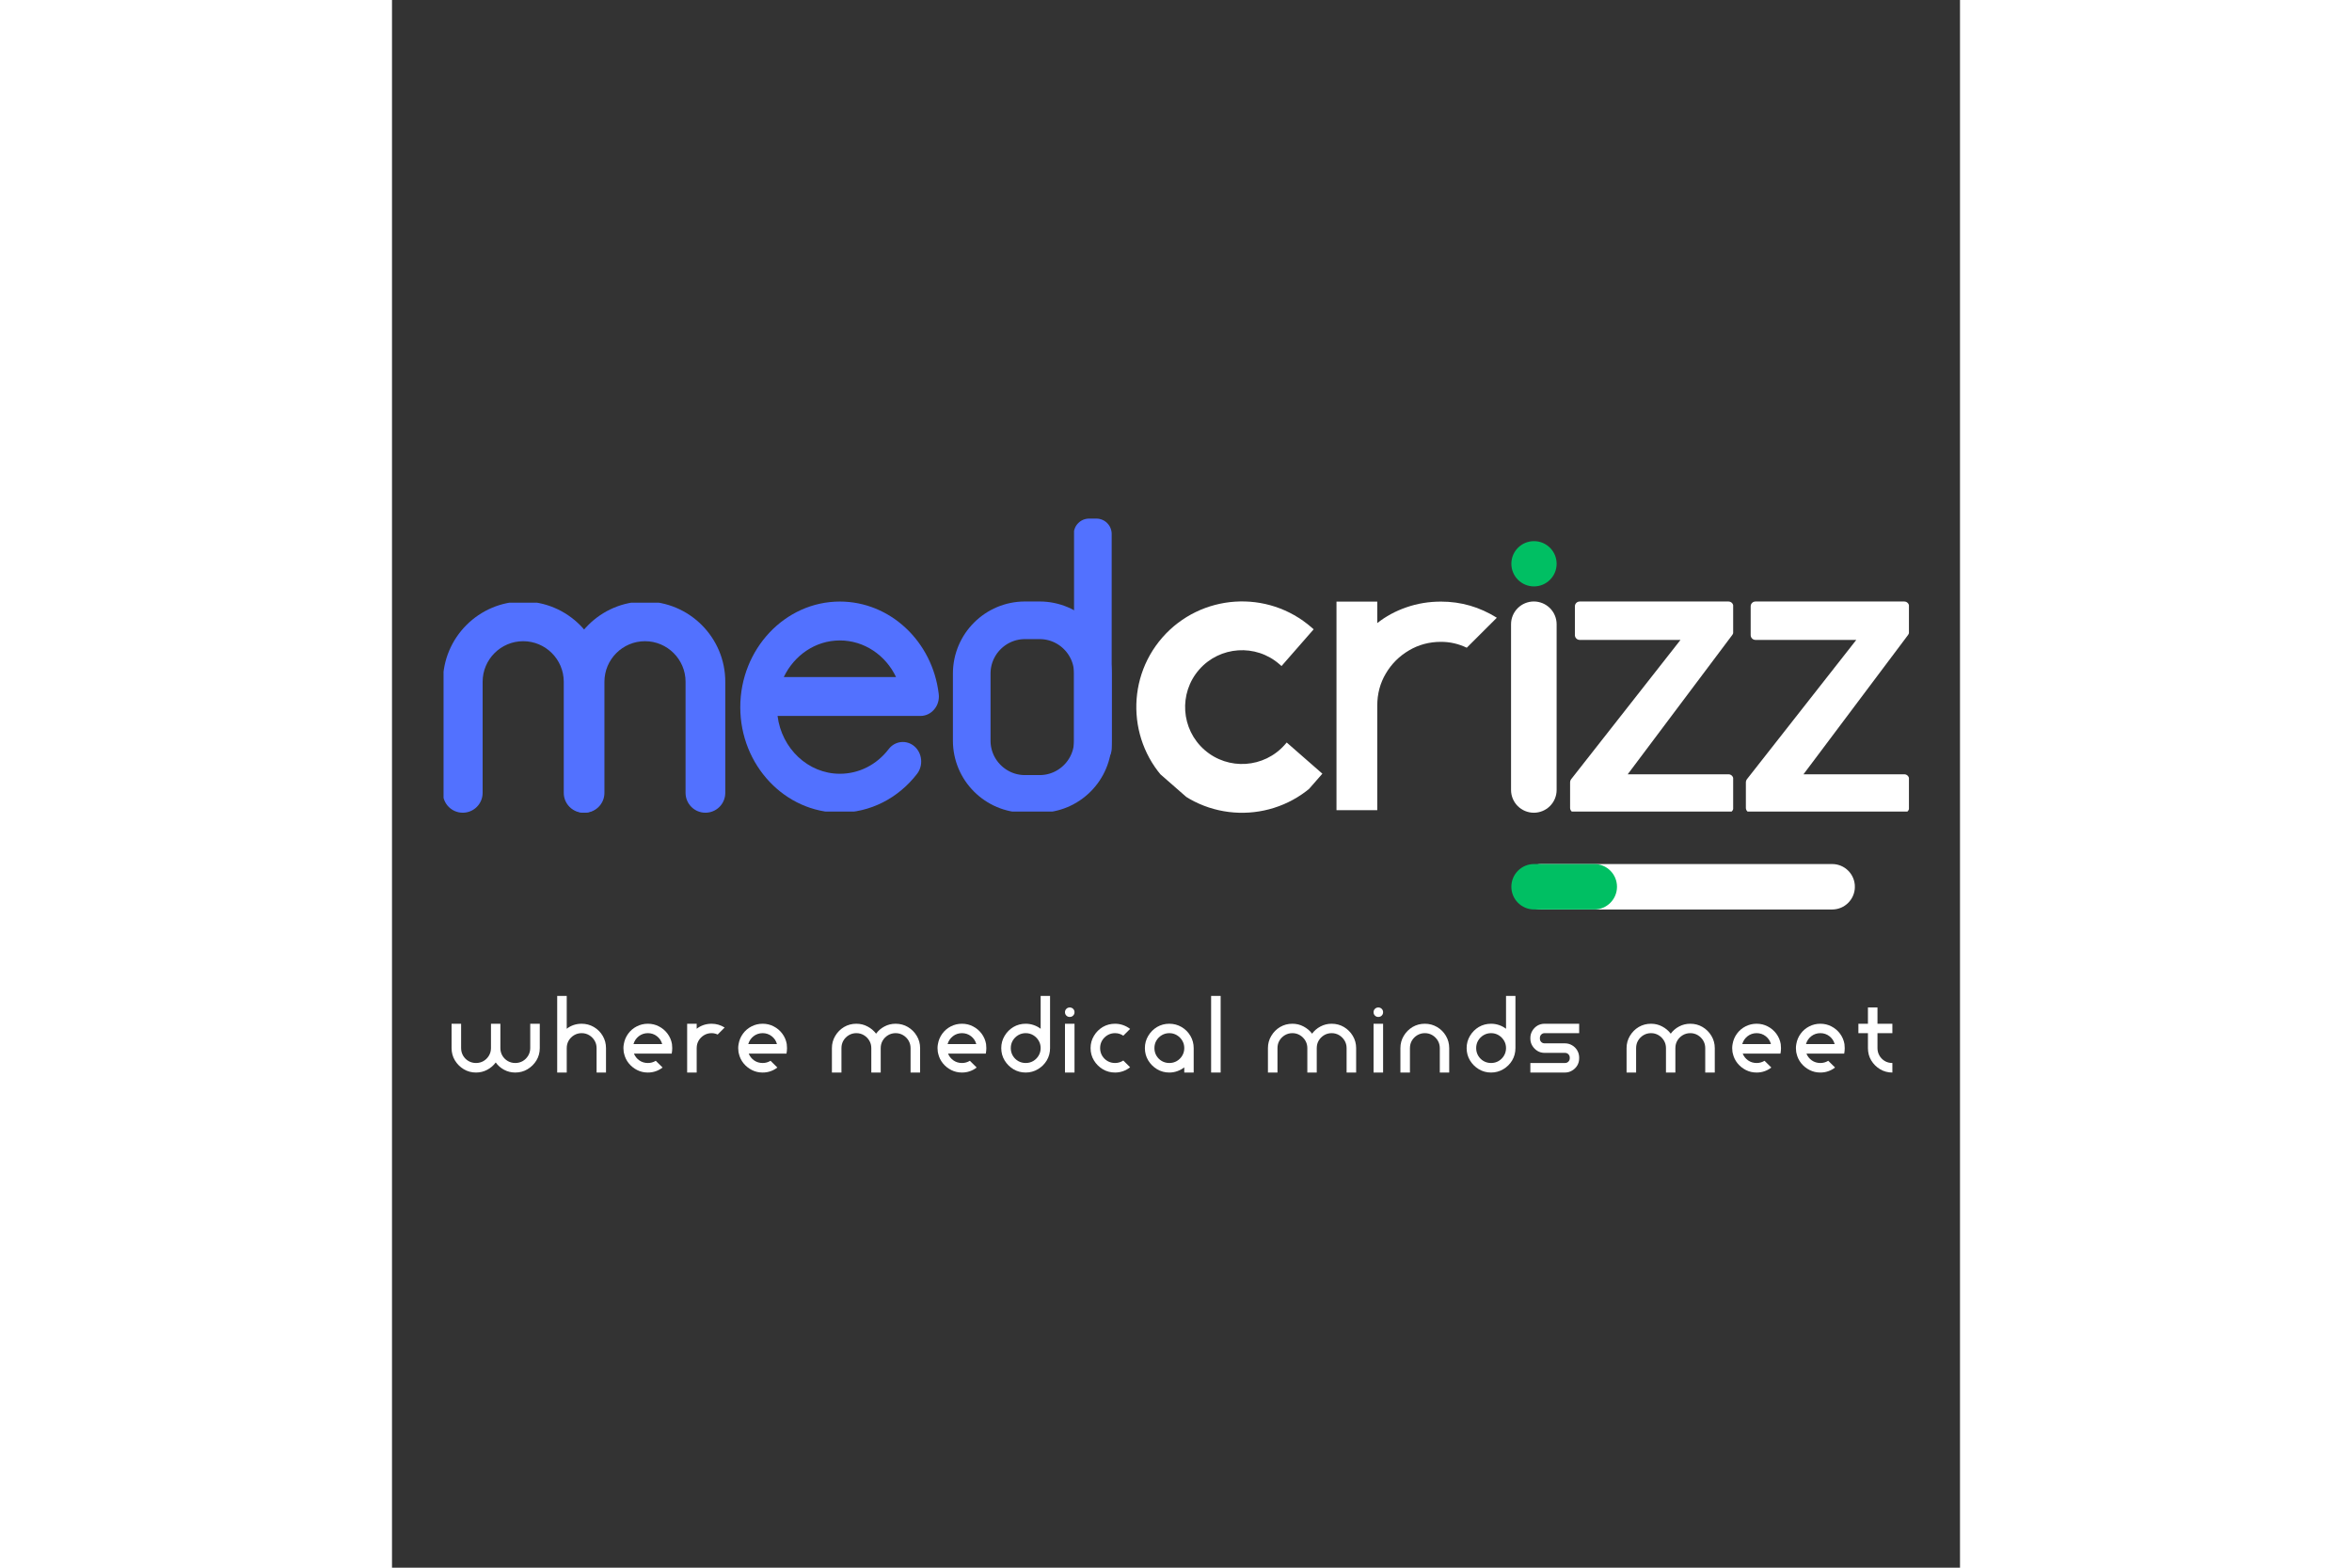 <svg xmlns="http://www.w3.org/2000/svg" xmlns:xlink="http://www.w3.org/1999/xlink" width="300" zoomAndPan="magnify" viewBox="0 0 375 375" height="200" preserveAspectRatio="xMidYMid meet" version="1.0"><rect x="0" y="0" width="375" height="375" fill="#333333" stroke="none"/><defs><g/><clipPath id="ff7ef29dd4"><path d="M 12.328 144.16 L 50.578 144.16 L 50.578 194.41 L 12.328 194.41 Z M 12.328 144.16 " clip-rule="nonzero"/></clipPath><clipPath id="15b9bee85f"><path d="M 31.375 143.879 C 41.969 143.879 50.578 152.488 50.578 163.078 L 50.578 189.656 C 50.578 192.285 48.453 194.406 45.828 194.406 C 43.199 194.406 41.078 192.285 41.078 189.656 L 41.078 163.078 C 41.078 157.734 36.723 153.379 31.375 153.379 C 26.031 153.379 21.676 157.734 21.676 163.078 L 21.676 189.656 C 21.676 192.285 19.551 194.406 16.926 194.406 C 14.297 194.406 12.176 192.285 12.176 189.656 L 12.176 163.078 C 12.184 152.488 20.797 143.879 31.375 143.879 Z M 31.375 143.879 " clip-rule="nonzero"/></clipPath><clipPath id="e16dae410f"><path d="M 41.457 144.16 L 79.707 144.16 L 79.707 194.41 L 41.457 194.41 Z M 41.457 144.16 " clip-rule="nonzero"/></clipPath><clipPath id="a093c45772"><path d="M 60.508 143.879 C 71.098 143.879 79.707 152.488 79.707 163.078 L 79.707 189.656 C 79.707 192.285 77.586 194.406 74.957 194.406 C 72.332 194.406 70.207 192.285 70.207 189.656 L 70.207 163.078 C 70.207 157.734 65.852 153.379 60.508 153.379 C 55.16 153.379 50.805 157.734 50.805 163.078 L 50.805 189.656 C 50.805 192.285 48.684 194.406 46.055 194.406 C 43.426 194.406 41.305 192.285 41.305 189.656 L 41.305 163.078 C 41.316 152.488 49.926 143.879 60.508 143.879 Z M 60.508 143.879 " clip-rule="nonzero"/></clipPath><clipPath id="f44d577cc9"><path d="M 83.293 143.879 L 131 143.879 L 131 194.129 L 83.293 194.129 Z M 83.293 143.879 " clip-rule="nonzero"/></clipPath><clipPath id="dad6e054d4"><path d="M 163.117 124.012 L 172.117 124.012 L 172.117 182.512 L 163.117 182.512 Z M 163.117 124.012 " clip-rule="nonzero"/></clipPath><clipPath id="080757c008"><path d="M 134.145 143.879 L 172.395 143.879 L 172.395 194.129 L 134.145 194.129 Z M 134.145 143.879 " clip-rule="nonzero"/></clipPath><clipPath id="a1c06c31a3"><path d="M 151.391 143.879 L 154.875 143.879 C 164.402 143.879 172.125 151.602 172.125 161.129 L 172.125 177.16 C 172.125 186.684 164.402 194.406 154.875 194.406 L 151.391 194.406 C 141.867 194.406 134.145 186.684 134.145 177.16 L 134.145 161.129 C 134.145 151.602 141.867 143.879 151.391 143.879 Z M 151.391 143.879 " clip-rule="nonzero"/></clipPath><clipPath id="ded1f1a0fb"><path d="M 267.629 143.879 L 278.531 143.879 L 278.531 194.422 L 267.629 194.422 Z M 267.629 143.879 " clip-rule="nonzero"/></clipPath><clipPath id="7c8cc051d7"><path d="M 273.078 143.879 C 274.523 143.879 275.91 144.453 276.934 145.473 C 277.957 146.496 278.531 147.883 278.531 149.328 L 278.531 188.961 C 278.531 190.406 277.957 191.793 276.934 192.816 C 275.91 193.836 274.523 194.41 273.078 194.41 C 271.633 194.41 270.246 193.836 269.227 192.816 C 268.203 191.793 267.629 190.406 267.629 188.961 L 267.629 149.328 C 267.629 147.883 268.203 146.496 269.227 145.473 C 270.246 144.453 271.633 143.879 273.078 143.879 Z M 273.078 143.879 " clip-rule="nonzero"/></clipPath><clipPath id="2d7ec54abd"><path d="M 267.703 129.445 L 278.531 129.445 L 278.531 140.273 L 267.703 140.273 Z M 267.703 129.445 " clip-rule="nonzero"/></clipPath><clipPath id="325edd65ca"><path d="M 273.117 129.445 C 270.125 129.445 267.703 131.871 267.703 134.859 C 267.703 137.848 270.125 140.273 273.117 140.273 C 276.105 140.273 278.531 137.848 278.531 134.859 C 278.531 131.871 276.105 129.445 273.117 129.445 Z M 273.117 129.445 " clip-rule="nonzero"/></clipPath><clipPath id="23c3a3e35f"><path d="M 281.75 143.879 L 320.75 143.879 L 320.75 194.129 L 281.75 194.129 Z M 281.75 143.879 " clip-rule="nonzero"/></clipPath><clipPath id="68cfb809ec"><path d="M 323.789 143.879 L 362.789 143.879 L 362.789 194.129 L 323.789 194.129 Z M 323.789 143.879 " clip-rule="nonzero"/></clipPath><clipPath id="4635e92d25"><path d="M 269.434 206.684 L 349.891 206.684 L 349.891 217.555 L 269.434 217.555 Z M 269.434 206.684 " clip-rule="nonzero"/></clipPath><clipPath id="9cdf8d6e2c"><path d="M 269.434 212.117 C 269.434 209.117 271.863 206.684 274.867 206.684 L 344.426 206.684 C 347.426 206.684 349.859 209.117 349.859 212.117 C 349.859 215.121 347.426 217.555 344.426 217.555 L 274.867 217.555 C 271.863 217.555 269.434 215.121 269.434 212.117 Z M 269.434 212.117 " clip-rule="nonzero"/></clipPath><clipPath id="39b4f52923"><path d="M 267.703 206.68 L 292.969 206.68 L 292.969 217.551 L 267.703 217.551 Z M 267.703 206.68 " clip-rule="nonzero"/></clipPath><clipPath id="bdddd686ac"><path d="M 267.703 212.117 C 267.703 209.113 270.137 206.68 273.141 206.68 L 287.531 206.68 C 290.535 206.68 292.969 209.113 292.969 212.117 C 292.969 215.117 290.535 217.551 287.531 217.551 L 273.141 217.551 C 270.137 217.551 267.703 215.117 267.703 212.117 Z M 267.703 212.117 " clip-rule="nonzero"/></clipPath><clipPath id="f3a46b3ce5"><path d="M 178 143 L 223 143 L 223 195 L 178 195 Z M 178 143 " clip-rule="nonzero"/></clipPath><clipPath id="e1e82e3abe"><path d="M 200.895 133.441 L 238.727 166.52 L 205.648 204.348 L 167.82 171.27 Z M 200.895 133.441 " clip-rule="nonzero"/></clipPath><clipPath id="3de9fb9d7f"><path d="M 200.895 133.441 L 238.727 166.52 L 205.648 204.348 L 167.82 171.27 Z M 200.895 133.441 " clip-rule="nonzero"/></clipPath></defs><g clip-path="url(#ff7ef29dd4)"><g clip-path="url(#15b9bee85f)"><path fill="#5271ff" d="M 50.578 194.406 L 50.578 144.16 L 12.328 144.16 L 12.328 194.406 Z M 50.578 194.406 " fill-opacity="1" fill-rule="nonzero"/></g></g><g clip-path="url(#e16dae410f)"><g clip-path="url(#a093c45772)"><path fill="#5271ff" d="M 79.707 194.406 L 79.707 144.16 L 41.457 144.16 L 41.457 194.406 Z M 79.707 194.406 " fill-opacity="1" fill-rule="nonzero"/></g></g><g clip-path="url(#f44d577cc9)"><path fill="#5271ff" d="M 107.105 194.395 C 93.988 194.395 83.293 183.051 83.293 169.16 C 83.293 155.266 93.988 143.895 107.105 143.895 C 119.125 143.895 129.273 153.426 130.758 166.023 C 130.918 167.352 130.531 168.676 129.691 169.676 C 128.852 170.68 127.656 171.258 126.395 171.258 L 92.211 171.258 C 93.18 179.047 99.516 185.09 107.105 185.09 C 111.664 185.09 115.895 182.957 118.77 179.207 C 120.289 177.203 123.066 176.914 124.941 178.527 C 126.816 180.145 127.105 183.086 125.59 185.09 C 121.031 191 114.312 194.395 107.105 194.395 Z M 93.699 161.953 L 120.547 161.953 C 118.059 156.719 112.922 153.199 107.105 153.199 C 101.258 153.199 96.188 156.754 93.699 161.953 Z M 93.699 161.953 " fill-opacity="1" fill-rule="nonzero"/></g><g clip-path="url(#dad6e054d4)"><path fill="#5271ff" d="M 172.117 127.723 L 172.117 179.047 C 172.117 179.531 172.023 180 171.836 180.453 C 171.652 180.902 171.387 181.301 171.039 181.645 C 170.695 181.988 170.297 182.254 169.848 182.441 C 169.398 182.629 168.93 182.723 168.441 182.723 L 166.723 182.723 C 166.234 182.723 165.766 182.629 165.316 182.441 C 164.867 182.254 164.469 181.988 164.125 181.645 C 163.777 181.301 163.512 180.902 163.328 180.453 C 163.141 180 163.047 179.531 163.047 179.047 L 163.047 127.723 C 163.047 127.234 163.141 126.766 163.328 126.316 C 163.512 125.863 163.777 125.469 164.125 125.121 C 164.469 124.777 164.867 124.512 165.316 124.324 C 165.766 124.141 166.234 124.047 166.723 124.047 L 168.441 124.047 C 168.93 124.047 169.398 124.141 169.848 124.324 C 170.297 124.512 170.695 124.777 171.039 125.121 C 171.387 125.469 171.652 125.863 171.836 126.316 C 172.023 126.766 172.117 127.234 172.117 127.723 Z M 172.117 127.723 " fill-opacity="1" fill-rule="nonzero"/></g><g clip-path="url(#080757c008)"><g clip-path="url(#a1c06c31a3)"><path stroke-linecap="butt" transform="matrix(0.75, 0, 0, 0.75, 134.144, 143.879)" fill="none" stroke-linejoin="miter" d="M 22.996 -0 L 27.642 -0 C 40.345 -0 50.642 10.297 50.642 23 L 50.642 44.375 C 50.642 57.073 40.345 67.37 27.642 67.37 L 22.996 67.37 C 10.298 67.37 0.001 57.073 0.001 44.375 L 0.001 23 C 0.001 10.297 10.298 -0 22.996 -0 Z M 22.996 -0 " stroke="#5271ff" stroke-width="24" stroke-opacity="1" stroke-miterlimit="4"/></g></g><g clip-path="url(#ded1f1a0fb)"><g clip-path="url(#7c8cc051d7)"><path fill="#ffffff" d="M 267.629 143.879 L 278.531 143.879 L 278.531 194.422 L 267.629 194.422 Z M 267.629 143.879 " fill-opacity="1" fill-rule="nonzero"/></g></g><g clip-path="url(#2d7ec54abd)"><g clip-path="url(#325edd65ca)"><path fill="#00bf63" d="M 267.703 129.445 L 278.531 129.445 L 278.531 140.273 L 267.703 140.273 Z M 267.703 129.445 " fill-opacity="1" fill-rule="nonzero"/></g></g><g clip-path="url(#23c3a3e35f)"><path fill="#ffffff" d="M 320.559 151.859 C 320.707 151.66 320.785 151.422 320.785 151.176 L 320.785 145.031 C 320.785 144.398 320.273 143.887 319.637 143.887 L 284.047 143.887 C 283.414 143.887 282.898 144.398 282.898 145.031 L 282.898 151.922 C 282.898 152.555 283.414 153.07 284.047 153.07 L 308.156 153.07 L 281.977 186.426 C 281.832 186.625 281.75 186.867 281.75 187.113 L 281.75 193.254 C 281.75 193.887 282.266 194.402 282.898 194.402 L 319.637 194.402 C 320.273 194.402 320.785 193.887 320.785 193.254 L 320.785 186.363 C 320.785 185.73 320.273 185.215 319.637 185.215 L 295.527 185.215 Z M 320.559 151.859 " fill-opacity="1" fill-rule="nonzero"/></g><g clip-path="url(#68cfb809ec)"><path fill="#ffffff" d="M 362.598 151.859 C 362.742 151.66 362.824 151.422 362.824 151.176 L 362.824 145.031 C 362.824 144.398 362.309 143.887 361.676 143.887 L 326.086 143.887 C 325.449 143.887 324.938 144.398 324.938 145.031 L 324.938 151.922 C 324.938 152.555 325.449 153.07 326.086 153.07 L 350.195 153.07 L 324.016 186.426 C 323.867 186.625 323.789 186.867 323.789 187.113 L 323.789 193.254 C 323.789 193.887 324.301 194.402 324.938 194.402 L 361.676 194.402 C 362.309 194.402 362.824 193.887 362.824 193.254 L 362.824 186.363 C 362.824 185.73 362.309 185.215 361.676 185.215 L 337.566 185.215 Z M 362.598 151.859 " fill-opacity="1" fill-rule="nonzero"/></g><g clip-path="url(#4635e92d25)"><g clip-path="url(#9cdf8d6e2c)"><path fill="#ffffff" d="M 269.434 217.555 L 269.434 206.684 L 349.848 206.684 L 349.848 217.555 Z M 269.434 217.555 " fill-opacity="1" fill-rule="nonzero"/></g></g><g clip-path="url(#39b4f52923)"><g clip-path="url(#bdddd686ac)"><path fill="#00bf63" d="M 267.703 217.551 L 267.703 206.68 L 292.969 206.68 L 292.969 217.551 Z M 267.703 217.551 " fill-opacity="1" fill-rule="nonzero"/></g></g><g clip-path="url(#f3a46b3ce5)"><g clip-path="url(#e1e82e3abe)"><g clip-path="url(#3de9fb9d7f)"><path fill="#ffffff" d="M 213.98 177.613 L 213.551 178.102 C 208.605 183.758 199.984 184.336 194.328 179.391 C 188.676 174.449 188.098 165.832 193.035 160.176 C 197.98 154.527 206.598 153.953 212.25 158.895 L 212.738 159.32 L 220.422 150.531 L 219.934 150.105 C 209.441 140.93 193.434 141.996 184.234 152.5 C 175.07 163 176.152 179.008 186.645 188.18 C 197.145 197.363 213.16 196.289 222.344 185.789 L 222.77 185.301 L 213.98 177.613 " fill-opacity="1" fill-rule="nonzero"/></g></g></g><g fill="#ffffff" fill-opacity="1"><g transform="translate(14.248, 256.557)"><g><path d="M 0 -11.672 L 0 -5.844 C 0 -4.77 0.266 -3.789 0.797 -2.906 C 1.328 -2.031 2.031 -1.328 2.906 -0.797 C 3.789 -0.266 4.77 0 5.844 0 C 6.812 0 7.703 -0.219 8.516 -0.656 C 9.336 -1.094 10.02 -1.676 10.562 -2.406 C 11.082 -1.676 11.75 -1.094 12.562 -0.656 C 13.383 -0.219 14.273 0 15.234 0 C 16.316 0 17.297 -0.266 18.172 -0.797 C 19.055 -1.328 19.766 -2.031 20.297 -2.906 C 20.828 -3.789 21.094 -4.77 21.094 -5.844 L 21.094 -11.672 L 18.812 -11.672 L 18.812 -5.844 C 18.812 -5.188 18.648 -4.586 18.328 -4.047 C 18.004 -3.504 17.57 -3.07 17.031 -2.75 C 16.5 -2.438 15.898 -2.281 15.234 -2.281 C 14.578 -2.281 13.977 -2.438 13.438 -2.75 C 12.895 -3.07 12.461 -3.504 12.141 -4.047 C 11.828 -4.586 11.672 -5.188 11.672 -5.844 L 11.672 -11.672 L 9.422 -11.672 L 9.422 -5.844 C 9.422 -5.188 9.258 -4.586 8.938 -4.047 C 8.613 -3.504 8.18 -3.07 7.641 -2.75 C 7.109 -2.438 6.508 -2.281 5.844 -2.281 C 5.188 -2.281 4.586 -2.438 4.047 -2.75 C 3.504 -3.07 3.07 -3.504 2.75 -4.047 C 2.438 -4.586 2.281 -5.188 2.281 -5.844 L 2.281 -11.672 Z M 0 -11.672 "/></g></g></g><g fill="#ffffff" fill-opacity="1"><g transform="translate(39.508, 256.557)"><g><path d="M 0 -18.328 L 0 0 L 2.281 0 L 2.281 -5.844 C 2.281 -6.508 2.438 -7.109 2.75 -7.641 C 3.07 -8.18 3.504 -8.613 4.047 -8.938 C 4.586 -9.258 5.188 -9.422 5.844 -9.422 C 6.508 -9.422 7.109 -9.258 7.641 -8.938 C 8.18 -8.613 8.613 -8.18 8.938 -7.641 C 9.258 -7.109 9.422 -6.508 9.422 -5.844 L 9.422 0 L 11.672 0 L 11.672 -5.844 C 11.672 -6.906 11.41 -7.879 10.891 -8.766 C 10.367 -9.66 9.66 -10.367 8.766 -10.891 C 7.879 -11.41 6.906 -11.672 5.844 -11.672 C 5.164 -11.672 4.52 -11.566 3.906 -11.359 C 3.301 -11.148 2.758 -10.852 2.281 -10.469 L 2.281 -18.328 Z M 0 -18.328 "/></g></g></g><g fill="#ffffff" fill-opacity="1"><g transform="translate(55.348, 256.557)"><g><path d="M 5.844 -11.672 C 4.883 -11.672 3.992 -11.457 3.172 -11.031 C 2.359 -10.613 1.68 -10.035 1.141 -9.297 C 0.598 -8.555 0.25 -7.727 0.094 -6.812 C 0.031 -6.488 0 -6.164 0 -5.844 C 0 -5.551 0.02 -5.266 0.062 -4.984 C 0.062 -4.961 0.062 -4.953 0.062 -4.953 C 0.082 -4.805 0.113 -4.664 0.156 -4.531 C 0.352 -3.664 0.723 -2.895 1.266 -2.219 C 1.816 -1.539 2.488 -1 3.281 -0.594 C 4.07 -0.195 4.926 0 5.844 0 C 6.508 0 7.141 -0.102 7.734 -0.312 C 8.336 -0.52 8.879 -0.816 9.359 -1.203 L 7.734 -2.812 C 7.16 -2.457 6.531 -2.281 5.844 -2.281 C 5.082 -2.281 4.398 -2.488 3.797 -2.906 C 3.203 -3.332 2.773 -3.875 2.516 -4.531 L 11.547 -4.531 C 11.629 -4.969 11.672 -5.406 11.672 -5.844 C 11.672 -6.164 11.648 -6.488 11.609 -6.812 C 11.453 -7.727 11.098 -8.555 10.547 -9.297 C 9.992 -10.035 9.312 -10.613 8.5 -11.031 C 7.695 -11.457 6.812 -11.672 5.844 -11.672 Z M 5.844 -9.422 C 6.664 -9.422 7.391 -9.176 8.016 -8.688 C 8.648 -8.195 9.066 -7.57 9.266 -6.812 L 2.406 -6.812 C 2.625 -7.57 3.047 -8.195 3.672 -8.688 C 4.305 -9.176 5.031 -9.422 5.844 -9.422 Z M 5.844 -9.422 "/></g></g></g><g fill="#ffffff" fill-opacity="1"><g transform="translate(70.588, 256.557)"><g><path d="M 0 -11.672 L 0 0 L 2.281 0 L 2.281 -5.844 C 2.281 -6.508 2.438 -7.109 2.75 -7.641 C 3.07 -8.18 3.504 -8.613 4.047 -8.938 C 4.586 -9.258 5.188 -9.422 5.844 -9.422 C 6.344 -9.422 6.828 -9.312 7.297 -9.094 L 8.969 -10.766 C 8.008 -11.367 6.969 -11.672 5.844 -11.672 C 5.164 -11.672 4.52 -11.566 3.906 -11.359 C 3.301 -11.148 2.758 -10.852 2.281 -10.469 L 2.281 -11.672 Z M 0 -11.672 "/></g></g></g><g fill="#ffffff" fill-opacity="1"><g transform="translate(82.798, 256.557)"><g><path d="M 5.844 -11.672 C 4.883 -11.672 3.992 -11.457 3.172 -11.031 C 2.359 -10.613 1.68 -10.035 1.141 -9.297 C 0.598 -8.555 0.25 -7.727 0.094 -6.812 C 0.031 -6.488 0 -6.164 0 -5.844 C 0 -5.551 0.02 -5.266 0.062 -4.984 C 0.062 -4.961 0.062 -4.953 0.062 -4.953 C 0.082 -4.805 0.113 -4.664 0.156 -4.531 C 0.352 -3.664 0.723 -2.895 1.266 -2.219 C 1.816 -1.539 2.488 -1 3.281 -0.594 C 4.07 -0.195 4.926 0 5.844 0 C 6.508 0 7.141 -0.102 7.734 -0.312 C 8.336 -0.52 8.879 -0.816 9.359 -1.203 L 7.734 -2.812 C 7.16 -2.457 6.531 -2.281 5.844 -2.281 C 5.082 -2.281 4.398 -2.488 3.797 -2.906 C 3.203 -3.332 2.773 -3.875 2.516 -4.531 L 11.547 -4.531 C 11.629 -4.969 11.672 -5.406 11.672 -5.844 C 11.672 -6.164 11.648 -6.488 11.609 -6.812 C 11.453 -7.727 11.098 -8.555 10.547 -9.297 C 9.992 -10.035 9.312 -10.613 8.5 -11.031 C 7.695 -11.457 6.812 -11.672 5.844 -11.672 Z M 5.844 -9.422 C 6.664 -9.422 7.391 -9.176 8.016 -8.688 C 8.648 -8.195 9.066 -7.57 9.266 -6.812 L 2.406 -6.812 C 2.625 -7.57 3.047 -8.195 3.672 -8.688 C 4.305 -9.176 5.031 -9.422 5.844 -9.422 Z M 5.844 -9.422 "/></g></g></g><g fill="#ffffff" fill-opacity="1"><g transform="translate(98.038, 256.557)"><g/></g></g><g fill="#ffffff" fill-opacity="1"><g transform="translate(105.208, 256.557)"><g><path d="M 0 0 L 0 -5.844 C 0 -6.906 0.266 -7.879 0.797 -8.766 C 1.328 -9.66 2.031 -10.367 2.906 -10.891 C 3.789 -11.41 4.77 -11.672 5.844 -11.672 C 6.812 -11.672 7.703 -11.453 8.516 -11.016 C 9.336 -10.586 10.02 -10.016 10.562 -9.297 C 11.082 -10.016 11.75 -10.586 12.562 -11.016 C 13.383 -11.453 14.273 -11.672 15.234 -11.672 C 16.316 -11.672 17.297 -11.41 18.172 -10.891 C 19.055 -10.367 19.766 -9.66 20.297 -8.766 C 20.828 -7.879 21.094 -6.906 21.094 -5.844 L 21.094 0 L 18.812 0 L 18.812 -5.844 C 18.812 -6.508 18.648 -7.109 18.328 -7.641 C 18.004 -8.18 17.57 -8.613 17.031 -8.938 C 16.5 -9.258 15.898 -9.422 15.234 -9.422 C 14.578 -9.422 13.977 -9.258 13.438 -8.938 C 12.895 -8.613 12.461 -8.18 12.141 -7.641 C 11.828 -7.109 11.672 -6.508 11.672 -5.844 L 11.672 0 L 9.422 0 L 9.422 -5.844 C 9.422 -6.508 9.258 -7.109 8.938 -7.641 C 8.613 -8.18 8.18 -8.613 7.641 -8.938 C 7.109 -9.258 6.508 -9.422 5.844 -9.422 C 5.188 -9.422 4.586 -9.258 4.047 -8.938 C 3.504 -8.613 3.07 -8.18 2.75 -7.641 C 2.438 -7.109 2.281 -6.508 2.281 -5.844 L 2.281 0 Z M 0 0 "/></g></g></g><g fill="#ffffff" fill-opacity="1"><g transform="translate(130.468, 256.557)"><g><path d="M 5.844 -11.672 C 4.883 -11.672 3.992 -11.457 3.172 -11.031 C 2.359 -10.613 1.68 -10.035 1.141 -9.297 C 0.598 -8.555 0.25 -7.727 0.094 -6.812 C 0.031 -6.488 0 -6.164 0 -5.844 C 0 -5.551 0.02 -5.266 0.062 -4.984 C 0.062 -4.961 0.062 -4.953 0.062 -4.953 C 0.082 -4.805 0.113 -4.664 0.156 -4.531 C 0.352 -3.664 0.723 -2.895 1.266 -2.219 C 1.816 -1.539 2.488 -1 3.281 -0.594 C 4.07 -0.195 4.926 0 5.844 0 C 6.508 0 7.141 -0.102 7.734 -0.312 C 8.336 -0.52 8.879 -0.816 9.359 -1.203 L 7.734 -2.812 C 7.16 -2.457 6.531 -2.281 5.844 -2.281 C 5.082 -2.281 4.398 -2.488 3.797 -2.906 C 3.203 -3.332 2.773 -3.875 2.516 -4.531 L 11.547 -4.531 C 11.629 -4.969 11.672 -5.406 11.672 -5.844 C 11.672 -6.164 11.648 -6.488 11.609 -6.812 C 11.453 -7.727 11.098 -8.555 10.547 -9.297 C 9.992 -10.035 9.312 -10.613 8.5 -11.031 C 7.695 -11.457 6.812 -11.672 5.844 -11.672 Z M 5.844 -9.422 C 6.664 -9.422 7.391 -9.176 8.016 -8.688 C 8.648 -8.195 9.066 -7.57 9.266 -6.812 L 2.406 -6.812 C 2.625 -7.57 3.047 -8.195 3.672 -8.688 C 4.305 -9.176 5.031 -9.422 5.844 -9.422 Z M 5.844 -9.422 "/></g></g></g><g fill="#ffffff" fill-opacity="1"><g transform="translate(145.708, 256.557)"><g><path d="M 9.422 -18.328 L 9.422 -10.469 C 8.922 -10.852 8.363 -11.148 7.75 -11.359 C 7.145 -11.566 6.508 -11.672 5.844 -11.672 C 4.77 -11.672 3.789 -11.41 2.906 -10.891 C 2.031 -10.367 1.328 -9.66 0.797 -8.766 C 0.266 -7.879 0 -6.906 0 -5.844 C 0 -4.77 0.266 -3.789 0.797 -2.906 C 1.328 -2.031 2.031 -1.328 2.906 -0.797 C 3.789 -0.266 4.77 0 5.844 0 C 6.906 0 7.879 -0.266 8.766 -0.797 C 9.66 -1.328 10.367 -2.031 10.891 -2.906 C 11.41 -3.789 11.672 -4.77 11.672 -5.844 L 11.672 -18.328 Z M 5.844 -9.422 C 6.508 -9.422 7.109 -9.258 7.641 -8.938 C 8.18 -8.613 8.613 -8.18 8.938 -7.641 C 9.258 -7.109 9.422 -6.508 9.422 -5.844 C 9.422 -5.188 9.258 -4.586 8.938 -4.047 C 8.613 -3.504 8.18 -3.07 7.641 -2.75 C 7.109 -2.438 6.508 -2.281 5.844 -2.281 C 5.188 -2.281 4.586 -2.438 4.047 -2.75 C 3.504 -3.07 3.07 -3.504 2.75 -4.047 C 2.438 -4.586 2.281 -5.188 2.281 -5.844 C 2.281 -6.508 2.438 -7.109 2.75 -7.641 C 3.07 -8.18 3.504 -8.613 4.047 -8.938 C 4.586 -9.258 5.188 -9.422 5.844 -9.422 Z M 5.844 -9.422 "/></g></g></g><g fill="#ffffff" fill-opacity="1"><g transform="translate(160.948, 256.557)"><g><path d="M 1.141 -15.562 C 0.816 -15.562 0.547 -15.453 0.328 -15.234 C 0.109 -15.016 0 -14.75 0 -14.438 C 0 -14.113 0.109 -13.844 0.328 -13.625 C 0.547 -13.406 0.816 -13.297 1.141 -13.297 C 1.461 -13.297 1.734 -13.406 1.953 -13.625 C 2.172 -13.844 2.281 -14.113 2.281 -14.438 C 2.281 -14.75 2.172 -15.016 1.953 -15.234 C 1.734 -15.453 1.461 -15.562 1.141 -15.562 Z M 0 -11.672 L 0 0 L 2.281 0 L 2.281 -11.672 Z M 0 -11.672 "/></g></g></g><g fill="#ffffff" fill-opacity="1"><g transform="translate(167.368, 256.557)"><g><path d="M 5.547 -11.672 C 4.473 -11.672 3.492 -11.41 2.609 -10.891 C 1.734 -10.367 1.031 -9.66 0.5 -8.766 C -0.031 -7.879 -0.297 -6.906 -0.297 -5.844 C -0.297 -4.77 -0.031 -3.789 0.5 -2.906 C 1.031 -2.031 1.734 -1.328 2.609 -0.797 C 3.492 -0.266 4.473 0 5.547 0 C 6.223 0 6.867 -0.109 7.484 -0.328 C 8.098 -0.547 8.656 -0.859 9.156 -1.266 L 7.531 -2.875 C 6.926 -2.477 6.266 -2.281 5.547 -2.281 C 4.891 -2.281 4.289 -2.438 3.75 -2.75 C 3.207 -3.07 2.773 -3.504 2.453 -4.047 C 2.141 -4.586 1.984 -5.188 1.984 -5.844 C 1.984 -6.508 2.141 -7.109 2.453 -7.641 C 2.773 -8.18 3.207 -8.613 3.75 -8.938 C 4.289 -9.258 4.891 -9.422 5.547 -9.422 C 6.266 -9.422 6.926 -9.219 7.531 -8.812 L 9.156 -10.438 C 8.656 -10.82 8.098 -11.125 7.484 -11.344 C 6.867 -11.562 6.223 -11.672 5.547 -11.672 Z M 5.547 -11.672 "/></g></g></g><g fill="#ffffff" fill-opacity="1"><g transform="translate(180.058, 256.557)"><g><path d="M 5.844 -11.672 C 4.77 -11.672 3.789 -11.41 2.906 -10.891 C 2.031 -10.367 1.328 -9.66 0.797 -8.766 C 0.266 -7.879 0 -6.906 0 -5.844 C 0 -4.77 0.266 -3.789 0.797 -2.906 C 1.328 -2.031 2.031 -1.328 2.906 -0.797 C 3.789 -0.266 4.77 0 5.844 0 C 6.508 0 7.145 -0.109 7.75 -0.328 C 8.363 -0.547 8.922 -0.848 9.422 -1.234 L 9.422 0 L 11.672 0 L 11.672 -5.844 C 11.672 -6.906 11.41 -7.879 10.891 -8.766 C 10.367 -9.66 9.66 -10.367 8.766 -10.891 C 7.879 -11.41 6.906 -11.672 5.844 -11.672 Z M 5.844 -9.422 C 6.508 -9.422 7.109 -9.258 7.641 -8.938 C 8.18 -8.613 8.613 -8.18 8.938 -7.641 C 9.258 -7.109 9.422 -6.508 9.422 -5.844 C 9.422 -5.188 9.258 -4.586 8.938 -4.047 C 8.613 -3.504 8.18 -3.07 7.641 -2.75 C 7.109 -2.438 6.508 -2.281 5.844 -2.281 C 5.188 -2.281 4.586 -2.438 4.047 -2.75 C 3.504 -3.07 3.07 -3.504 2.75 -4.047 C 2.438 -4.586 2.281 -5.188 2.281 -5.844 C 2.281 -6.508 2.438 -7.109 2.75 -7.641 C 3.07 -8.18 3.504 -8.613 4.047 -8.938 C 4.586 -9.258 5.188 -9.422 5.844 -9.422 Z M 5.844 -9.422 "/></g></g></g><g fill="#ffffff" fill-opacity="1"><g transform="translate(195.898, 256.557)"><g><path d="M 0 -18.328 L 2.281 -18.328 L 2.281 0 L 0 0 Z M 0 -18.328 "/></g></g></g><g fill="#ffffff" fill-opacity="1"><g transform="translate(202.318, 256.557)"><g/></g></g><g fill="#ffffff" fill-opacity="1"><g transform="translate(209.488, 256.557)"><g><path d="M 0 0 L 0 -5.844 C 0 -6.906 0.266 -7.879 0.797 -8.766 C 1.328 -9.66 2.031 -10.367 2.906 -10.891 C 3.789 -11.41 4.77 -11.672 5.844 -11.672 C 6.812 -11.672 7.703 -11.453 8.516 -11.016 C 9.336 -10.586 10.02 -10.016 10.562 -9.297 C 11.082 -10.016 11.75 -10.586 12.562 -11.016 C 13.383 -11.453 14.273 -11.672 15.234 -11.672 C 16.316 -11.672 17.297 -11.41 18.172 -10.891 C 19.055 -10.367 19.766 -9.66 20.297 -8.766 C 20.828 -7.879 21.094 -6.906 21.094 -5.844 L 21.094 0 L 18.812 0 L 18.812 -5.844 C 18.812 -6.508 18.648 -7.109 18.328 -7.641 C 18.004 -8.18 17.57 -8.613 17.031 -8.938 C 16.5 -9.258 15.898 -9.422 15.234 -9.422 C 14.578 -9.422 13.977 -9.258 13.438 -8.938 C 12.895 -8.613 12.461 -8.18 12.141 -7.641 C 11.828 -7.109 11.672 -6.508 11.672 -5.844 L 11.672 0 L 9.422 0 L 9.422 -5.844 C 9.422 -6.508 9.258 -7.109 8.938 -7.641 C 8.613 -8.18 8.18 -8.613 7.641 -8.938 C 7.109 -9.258 6.508 -9.422 5.844 -9.422 C 5.188 -9.422 4.586 -9.258 4.047 -8.938 C 3.504 -8.613 3.07 -8.18 2.75 -7.641 C 2.438 -7.109 2.281 -6.508 2.281 -5.844 L 2.281 0 Z M 0 0 "/></g></g></g><g fill="#ffffff" fill-opacity="1"><g transform="translate(234.748, 256.557)"><g><path d="M 1.141 -15.562 C 0.816 -15.562 0.547 -15.453 0.328 -15.234 C 0.109 -15.016 0 -14.75 0 -14.438 C 0 -14.113 0.109 -13.844 0.328 -13.625 C 0.547 -13.406 0.816 -13.297 1.141 -13.297 C 1.461 -13.297 1.734 -13.406 1.953 -13.625 C 2.172 -13.844 2.281 -14.113 2.281 -14.438 C 2.281 -14.75 2.172 -15.016 1.953 -15.234 C 1.734 -15.453 1.461 -15.562 1.141 -15.562 Z M 0 -11.672 L 0 0 L 2.281 0 L 2.281 -11.672 Z M 0 -11.672 "/></g></g></g><g fill="#ffffff" fill-opacity="1"><g transform="translate(241.168, 256.557)"><g><path d="M 0 0 L 0 -5.844 C 0 -6.906 0.266 -7.879 0.797 -8.766 C 1.328 -9.66 2.031 -10.367 2.906 -10.891 C 3.789 -11.41 4.77 -11.672 5.844 -11.672 C 6.906 -11.672 7.879 -11.41 8.766 -10.891 C 9.66 -10.367 10.367 -9.66 10.891 -8.766 C 11.41 -7.879 11.672 -6.906 11.672 -5.844 L 11.672 0 L 9.422 0 L 9.422 -5.844 C 9.422 -6.508 9.258 -7.109 8.938 -7.641 C 8.613 -8.18 8.18 -8.613 7.641 -8.938 C 7.109 -9.258 6.508 -9.422 5.844 -9.422 C 5.188 -9.422 4.586 -9.258 4.047 -8.938 C 3.504 -8.613 3.07 -8.18 2.75 -7.641 C 2.438 -7.109 2.281 -6.508 2.281 -5.844 L 2.281 0 Z M 0 0 "/></g></g></g><g fill="#ffffff" fill-opacity="1"><g transform="translate(257.008, 256.557)"><g><path d="M 9.422 -18.328 L 9.422 -10.469 C 8.922 -10.852 8.363 -11.148 7.75 -11.359 C 7.145 -11.566 6.508 -11.672 5.844 -11.672 C 4.77 -11.672 3.789 -11.41 2.906 -10.891 C 2.031 -10.367 1.328 -9.66 0.797 -8.766 C 0.266 -7.879 0 -6.906 0 -5.844 C 0 -4.77 0.266 -3.789 0.797 -2.906 C 1.328 -2.031 2.031 -1.328 2.906 -0.797 C 3.789 -0.266 4.77 0 5.844 0 C 6.906 0 7.879 -0.266 8.766 -0.797 C 9.66 -1.328 10.367 -2.031 10.891 -2.906 C 11.41 -3.789 11.672 -4.77 11.672 -5.844 L 11.672 -18.328 Z M 5.844 -9.422 C 6.508 -9.422 7.109 -9.258 7.641 -8.938 C 8.18 -8.613 8.613 -8.18 8.938 -7.641 C 9.258 -7.109 9.422 -6.508 9.422 -5.844 C 9.422 -5.188 9.258 -4.586 8.938 -4.047 C 8.613 -3.504 8.18 -3.07 7.641 -2.75 C 7.109 -2.438 6.508 -2.281 5.844 -2.281 C 5.188 -2.281 4.586 -2.438 4.047 -2.75 C 3.504 -3.07 3.07 -3.504 2.75 -4.047 C 2.438 -4.586 2.281 -5.188 2.281 -5.844 C 2.281 -6.508 2.438 -7.109 2.75 -7.641 C 3.07 -8.18 3.504 -8.613 4.047 -8.938 C 4.586 -9.258 5.188 -9.422 5.844 -9.422 Z M 5.844 -9.422 "/></g></g></g><g fill="#ffffff" fill-opacity="1"><g transform="translate(272.248, 256.557)"><g><path d="M 3.422 -11.672 C 2.773 -11.672 2.195 -11.52 1.688 -11.219 C 1.188 -10.914 0.781 -10.504 0.469 -9.984 C 0.156 -9.461 0 -8.895 0 -8.281 L 0 -8.094 C 0 -7.477 0.156 -6.914 0.469 -6.406 C 0.781 -5.895 1.188 -5.484 1.688 -5.172 C 2.195 -4.859 2.773 -4.703 3.422 -4.703 L 8.281 -4.703 C 8.602 -4.703 8.875 -4.594 9.094 -4.375 C 9.312 -4.156 9.422 -3.883 9.422 -3.562 L 9.422 -3.422 C 9.422 -3.098 9.312 -2.828 9.094 -2.609 C 8.875 -2.391 8.602 -2.281 8.281 -2.281 L 0 -2.281 L 0 0 L 8.281 0 C 8.895 0 9.461 -0.156 9.984 -0.469 C 10.504 -0.781 10.914 -1.188 11.219 -1.688 C 11.52 -2.195 11.672 -2.773 11.672 -3.422 L 11.672 -3.562 C 11.672 -4.188 11.52 -4.758 11.219 -5.281 C 10.914 -5.801 10.504 -6.211 9.984 -6.516 C 9.461 -6.828 8.895 -6.984 8.281 -6.984 L 3.422 -6.984 C 3.098 -6.984 2.828 -7.086 2.609 -7.297 C 2.391 -7.516 2.281 -7.781 2.281 -8.094 L 2.281 -8.281 C 2.281 -8.602 2.391 -8.875 2.609 -9.094 C 2.828 -9.312 3.098 -9.422 3.422 -9.422 L 11.672 -9.422 L 11.672 -11.672 Z M 3.422 -11.672 "/></g></g></g><g fill="#ffffff" fill-opacity="1"><g transform="translate(288.088, 256.557)"><g/></g></g><g fill="#ffffff" fill-opacity="1"><g transform="translate(295.258, 256.557)"><g><path d="M 0 0 L 0 -5.844 C 0 -6.906 0.266 -7.879 0.797 -8.766 C 1.328 -9.66 2.031 -10.367 2.906 -10.891 C 3.789 -11.41 4.77 -11.672 5.844 -11.672 C 6.812 -11.672 7.703 -11.453 8.516 -11.016 C 9.336 -10.586 10.02 -10.016 10.562 -9.297 C 11.082 -10.016 11.75 -10.586 12.562 -11.016 C 13.383 -11.453 14.273 -11.672 15.234 -11.672 C 16.316 -11.672 17.297 -11.41 18.172 -10.891 C 19.055 -10.367 19.766 -9.66 20.297 -8.766 C 20.828 -7.879 21.094 -6.906 21.094 -5.844 L 21.094 0 L 18.812 0 L 18.812 -5.844 C 18.812 -6.508 18.648 -7.109 18.328 -7.641 C 18.004 -8.18 17.57 -8.613 17.031 -8.938 C 16.5 -9.258 15.898 -9.422 15.234 -9.422 C 14.578 -9.422 13.977 -9.258 13.438 -8.938 C 12.895 -8.613 12.461 -8.18 12.141 -7.641 C 11.828 -7.109 11.672 -6.508 11.672 -5.844 L 11.672 0 L 9.422 0 L 9.422 -5.844 C 9.422 -6.508 9.258 -7.109 8.938 -7.641 C 8.613 -8.18 8.18 -8.613 7.641 -8.938 C 7.109 -9.258 6.508 -9.422 5.844 -9.422 C 5.188 -9.422 4.586 -9.258 4.047 -8.938 C 3.504 -8.613 3.07 -8.18 2.75 -7.641 C 2.438 -7.109 2.281 -6.508 2.281 -5.844 L 2.281 0 Z M 0 0 "/></g></g></g><g fill="#ffffff" fill-opacity="1"><g transform="translate(320.518, 256.557)"><g><path d="M 5.844 -11.672 C 4.883 -11.672 3.992 -11.457 3.172 -11.031 C 2.359 -10.613 1.68 -10.035 1.141 -9.297 C 0.598 -8.555 0.25 -7.727 0.094 -6.812 C 0.031 -6.488 0 -6.164 0 -5.844 C 0 -5.551 0.02 -5.266 0.062 -4.984 C 0.062 -4.961 0.062 -4.953 0.062 -4.953 C 0.082 -4.805 0.113 -4.664 0.156 -4.531 C 0.352 -3.664 0.723 -2.895 1.266 -2.219 C 1.816 -1.539 2.488 -1 3.281 -0.594 C 4.07 -0.195 4.926 0 5.844 0 C 6.508 0 7.141 -0.102 7.734 -0.312 C 8.336 -0.52 8.879 -0.816 9.359 -1.203 L 7.734 -2.812 C 7.16 -2.457 6.531 -2.281 5.844 -2.281 C 5.082 -2.281 4.398 -2.488 3.797 -2.906 C 3.203 -3.332 2.773 -3.875 2.516 -4.531 L 11.547 -4.531 C 11.629 -4.969 11.672 -5.406 11.672 -5.844 C 11.672 -6.164 11.648 -6.488 11.609 -6.812 C 11.453 -7.727 11.098 -8.555 10.547 -9.297 C 9.992 -10.035 9.312 -10.613 8.5 -11.031 C 7.695 -11.457 6.812 -11.672 5.844 -11.672 Z M 5.844 -9.422 C 6.664 -9.422 7.391 -9.176 8.016 -8.688 C 8.648 -8.195 9.066 -7.57 9.266 -6.812 L 2.406 -6.812 C 2.625 -7.57 3.047 -8.195 3.672 -8.688 C 4.305 -9.176 5.031 -9.422 5.844 -9.422 Z M 5.844 -9.422 "/></g></g></g><g fill="#ffffff" fill-opacity="1"><g transform="translate(335.758, 256.557)"><g><path d="M 5.844 -11.672 C 4.883 -11.672 3.992 -11.457 3.172 -11.031 C 2.359 -10.613 1.68 -10.035 1.141 -9.297 C 0.598 -8.555 0.25 -7.727 0.094 -6.812 C 0.031 -6.488 0 -6.164 0 -5.844 C 0 -5.551 0.02 -5.266 0.062 -4.984 C 0.062 -4.961 0.062 -4.953 0.062 -4.953 C 0.082 -4.805 0.113 -4.664 0.156 -4.531 C 0.352 -3.664 0.723 -2.895 1.266 -2.219 C 1.816 -1.539 2.488 -1 3.281 -0.594 C 4.07 -0.195 4.926 0 5.844 0 C 6.508 0 7.141 -0.102 7.734 -0.312 C 8.336 -0.52 8.879 -0.816 9.359 -1.203 L 7.734 -2.812 C 7.16 -2.457 6.531 -2.281 5.844 -2.281 C 5.082 -2.281 4.398 -2.488 3.797 -2.906 C 3.203 -3.332 2.773 -3.875 2.516 -4.531 L 11.547 -4.531 C 11.629 -4.969 11.672 -5.406 11.672 -5.844 C 11.672 -6.164 11.648 -6.488 11.609 -6.812 C 11.453 -7.727 11.098 -8.555 10.547 -9.297 C 9.992 -10.035 9.312 -10.613 8.5 -11.031 C 7.695 -11.457 6.812 -11.672 5.844 -11.672 Z M 5.844 -9.422 C 6.664 -9.422 7.391 -9.176 8.016 -8.688 C 8.648 -8.195 9.066 -7.57 9.266 -6.812 L 2.406 -6.812 C 2.625 -7.57 3.047 -8.195 3.672 -8.688 C 4.305 -9.176 5.031 -9.422 5.844 -9.422 Z M 5.844 -9.422 "/></g></g></g><g fill="#ffffff" fill-opacity="1"><g transform="translate(350.998, 256.557)"><g><path d="M 1.984 -15.562 L 1.984 -11.672 L -0.297 -11.672 L -0.297 -9.422 L 1.984 -9.422 L 1.984 -5.844 C 1.984 -4.77 2.242 -3.789 2.766 -2.906 C 3.297 -2.031 4 -1.328 4.875 -0.797 C 5.758 -0.266 6.742 0 7.828 0 L 7.828 -2.281 C 7.148 -2.281 6.547 -2.438 6.016 -2.75 C 5.484 -3.07 5.055 -3.504 4.734 -4.047 C 4.422 -4.586 4.266 -5.188 4.266 -5.844 L 4.266 -9.422 L 7.828 -9.422 L 7.828 -11.672 L 4.266 -11.672 L 4.266 -15.562 Z M 1.984 -15.562 "/></g></g></g><g fill="#ffffff" fill-opacity="1"><g transform="translate(225.883, 193.799)"><g><path d="M 0 -49.891 L 0 0 L 9.75 0 L 9.75 -25 C 9.75 -27.82 10.43 -30.383 11.797 -32.688 C 13.16 -35 15 -36.836 17.312 -38.203 C 19.625 -39.578 22.188 -40.266 25 -40.266 C 27.145 -40.266 29.195 -39.797 31.156 -38.859 L 38.344 -46.031 C 34.238 -48.602 29.789 -49.891 25 -49.891 C 22.094 -49.891 19.336 -49.438 16.734 -48.531 C 14.129 -47.633 11.801 -46.375 9.75 -44.75 L 9.75 -49.891 Z M 0 -49.891 "/></g></g></g></svg>